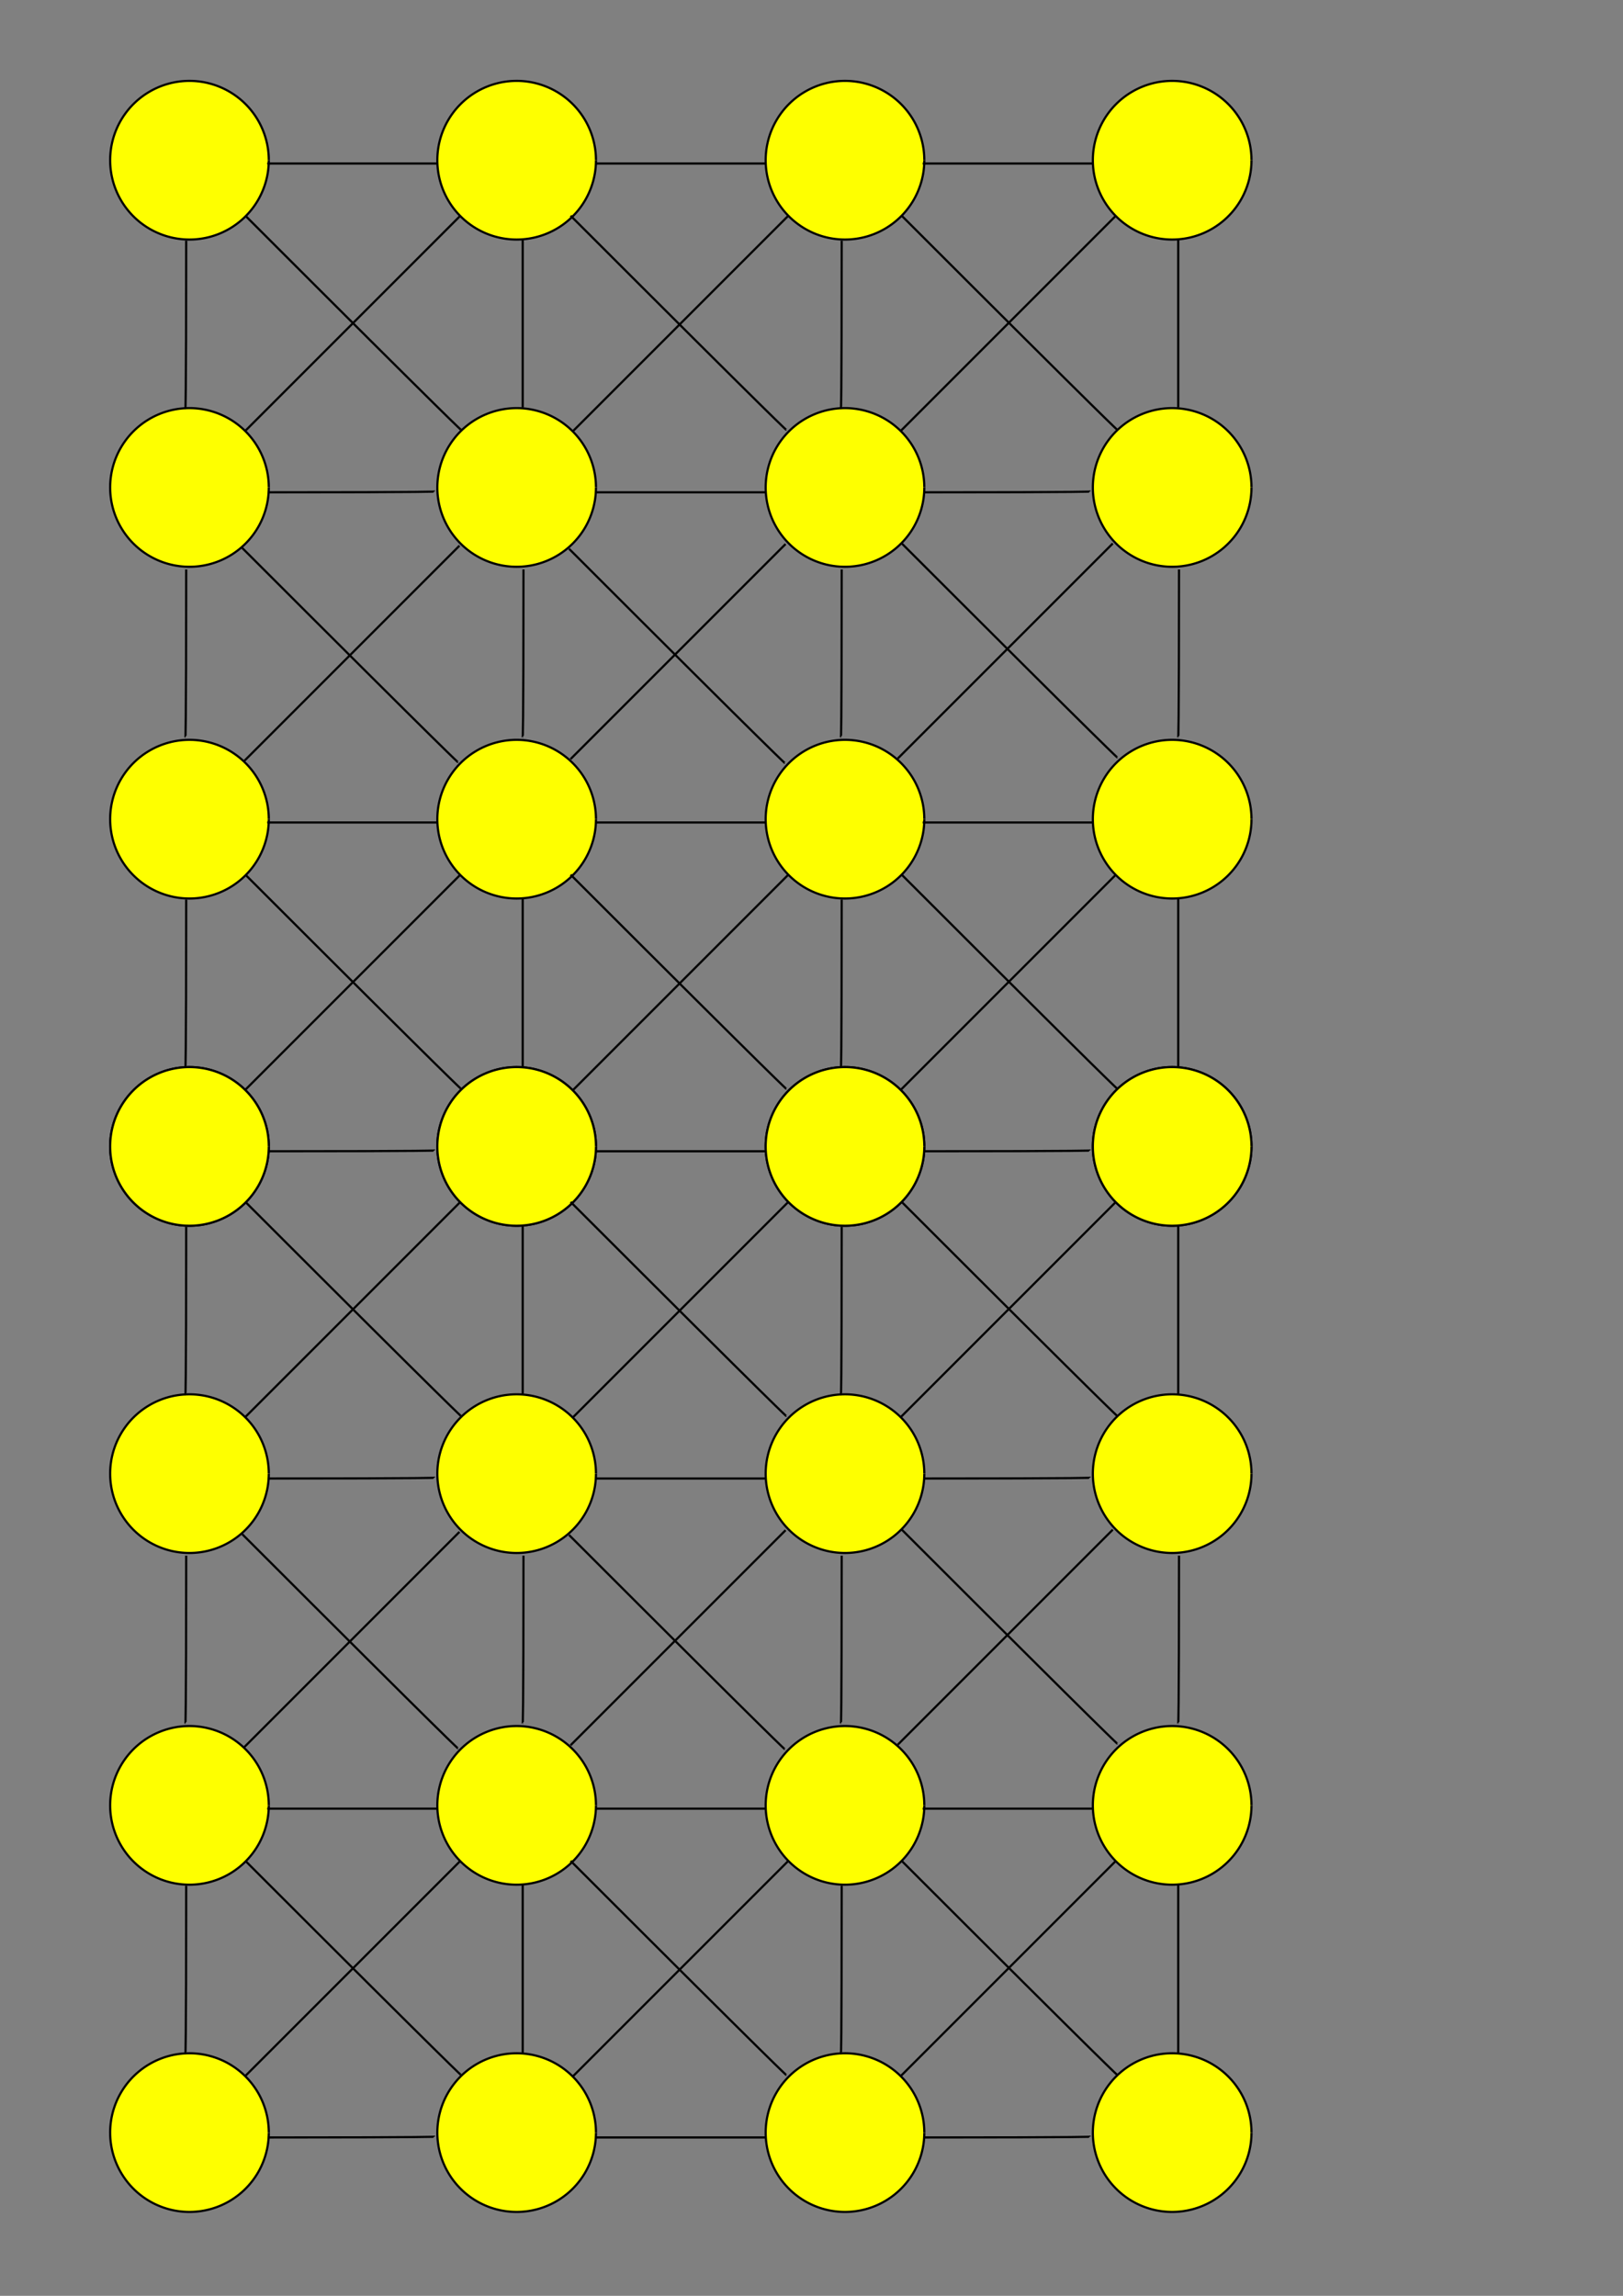 <?xml version="1.0" encoding="UTF-8" standalone="no"?>
<!-- Created with Inkscape (http://www.inkscape.org/) -->

<svg
   xmlns:dc="http://purl.org/dc/elements/1.1/"
   xmlns:cc="http://creativecommons.org/ns#"
   xmlns:rdf="http://www.w3.org/1999/02/22-rdf-syntax-ns#"
   xmlns:svg="http://www.w3.org/2000/svg"
   xmlns="http://www.w3.org/2000/svg"
   xmlns:sodipodi="http://sodipodi.sourceforge.net/DTD/sodipodi-0.dtd"
   xmlns:inkscape="http://www.inkscape.org/namespaces/inkscape"
   width="744.094"
   height="1052.362"
   id="svg2"
   version="1.1"
   inkscape:version="0.48.4 r9939"
   sodipodi:docname="herna_mapa.eps">
  <rect width="100%" height="100%" fill="#808080" stroke="none"/>
  <defs
     id="defs4" />
  <sodipodi:namedview
     id="base"
     pagecolor="#ffffff"
     bordercolor="#666666"
     borderopacity="1.0"
     inkscape:pageopacity="0.0"
     inkscape:pageshadow="2"
     inkscape:zoom="1.4"
     inkscape:cx="45.583306"
     inkscape:cy="386.2863"
     inkscape:document-units="px"
     inkscape:current-layer="layer1"
     showgrid="false"
     inkscape:window-width="1920"
     inkscape:window-height="1005"
     inkscape:window-x="-9"
     inkscape:window-y="-9"
     inkscape:window-maximized="1" />
  <g
     inkscape:label="Layer 1"
     inkscape:groupmode="layer"
     id="layer1">
    <path
       sodipodi:type="arc"
       style="fill:#feff00;fill-opacity:1;stroke:#000000;stroke-opacity:1"
       id="path2985"
       sodipodi:cx="65.659912"
       sodipodi:cy="91.707115"
       sodipodi:rx="36.36549"
       sodipodi:ry="36.36549"
       d="m 102.025,91.707 a 36.365,36.365 0 1 1 -1.2e-4,-0.094"
       sodipodi:start="0"
       sodipodi:end="6.2806011"
       sodipodi:open="true"
       transform="translate(21.206,-18.264)" />
    <path
       transform="translate(171.206,-18.264)"
       sodipodi:type="arc"
       style="fill:#feff00;fill-opacity:1;stroke:#000000;stroke-opacity:1"
       id="path2985-1"
       sodipodi:cx="65.659912"
       sodipodi:cy="91.707115"
       sodipodi:rx="36.36549"
       sodipodi:ry="36.36549"
       d="m 102.025,91.707 a 36.365,36.365 0 1 1 -1.2e-4,-0.094"
       sodipodi:start="0"
       sodipodi:end="6.2806011"
       sodipodi:open="true" />
    <path
       sodipodi:type="arc"
       style="fill:#feff00;fill-opacity:1;stroke:#000000;stroke-opacity:1"
       id="path2985-0"
       sodipodi:cx="65.659912"
       sodipodi:cy="91.707115"
       sodipodi:rx="36.36549"
       sodipodi:ry="36.36549"
       d="m 102.025,91.707 a 36.365,36.365 0 1 1 -1.2e-4,-0.094"
       sodipodi:start="0"
       sodipodi:end="6.2806011"
       sodipodi:open="true"
       transform="translate(21.206,131.736)" />
    <path
       transform="translate(171.206,131.736)"
       sodipodi:type="arc"
       style="fill:#feff00;fill-opacity:1;stroke:#000000;stroke-opacity:1"
       id="path2985-1-9"
       sodipodi:cx="65.659912"
       sodipodi:cy="91.707115"
       sodipodi:rx="36.36549"
       sodipodi:ry="36.36549"
       d="m 102.025,91.707 a 36.365,36.365 0 1 1 -1.2e-4,-0.094"
       sodipodi:start="0"
       sodipodi:end="6.2806011"
       sodipodi:open="true" />
    <path
       style="fill:none;stroke:#000000;stroke-width:1px;stroke-linecap:butt;stroke-linejoin:miter;stroke-opacity:1"
       d="m 122.5,74.951 c 77.857,0 77.857,0 77.857,0"
       id="path3812"
       inkscape:connector-curvature="0" />
    <path
       style="fill:none;stroke:#000000;stroke-width:1px;stroke-linecap:butt;stroke-linejoin:miter;stroke-opacity:1"
       d="m 85.357,110.308 c 0,77.143 -0.357,77.143 -0.357,77.143"
       id="path3814"
       inkscape:connector-curvature="0" />
    <path
       style="fill:none;stroke:#000000;stroke-width:1px;stroke-linecap:butt;stroke-linejoin:miter;stroke-opacity:1"
       d="m 122.857,225.666 c 76.786,0 76.786,-0.357 76.786,-0.357"
       id="path3816"
       inkscape:connector-curvature="0" />
    <path
       style="fill:none;stroke:#000000;stroke-width:1px;stroke-linecap:butt;stroke-linejoin:miter;stroke-opacity:1"
       d="m 239.643,186.737 c 0,-76.786 0,-76.786 0,-76.786"
       id="path3818"
       inkscape:connector-curvature="0" />
    <path
       style="fill:none;stroke:#000000;stroke-width:1px;stroke-linecap:butt;stroke-linejoin:miter;stroke-opacity:1"
       d="m 112.5,98.88 c 98.571,98.571 98.929,98.214 98.929,98.214"
       id="path3820"
       inkscape:connector-curvature="0" />
    <path
       style="fill:none;stroke:#000000;stroke-width:1px;stroke-linecap:butt;stroke-linejoin:miter;stroke-opacity:1"
       d="M 211.071,98.88 C 112.5,197.451 112.5,197.451 112.5,197.451"
       id="path3822"
       inkscape:connector-curvature="0" />
    <path
       sodipodi:type="arc"
       style="fill:#feff00;fill-opacity:1;stroke:#000000;stroke-opacity:1"
       id="path2985-3"
       sodipodi:cx="65.659912"
       sodipodi:cy="91.707115"
       sodipodi:rx="36.36549"
       sodipodi:ry="36.36549"
       d="m 102.025,91.707 a 36.365,36.365 0 1 1 -1.2e-4,-0.094"
       sodipodi:start="0"
       sodipodi:end="6.2806011"
       sodipodi:open="true"
       transform="translate(321.741,-18.264)" />
    <path
       transform="translate(471.741,-18.264)"
       sodipodi:type="arc"
       style="fill:#feff00;fill-opacity:1;stroke:#000000;stroke-opacity:1"
       id="path2985-1-1"
       sodipodi:cx="65.659912"
       sodipodi:cy="91.707115"
       sodipodi:rx="36.36549"
       sodipodi:ry="36.36549"
       d="m 102.025,91.707 a 36.365,36.365 0 1 1 -1.2e-4,-0.094"
       sodipodi:start="0"
       sodipodi:end="6.2806011"
       sodipodi:open="true" />
    <path
       sodipodi:type="arc"
       style="fill:#feff00;fill-opacity:1;stroke:#000000;stroke-opacity:1"
       id="path2985-0-9"
       sodipodi:cx="65.659912"
       sodipodi:cy="91.707115"
       sodipodi:rx="36.36549"
       sodipodi:ry="36.36549"
       d="m 102.025,91.707 a 36.365,36.365 0 1 1 -1.2e-4,-0.094"
       sodipodi:start="0"
       sodipodi:end="6.2806011"
       sodipodi:open="true"
       transform="translate(321.741,131.736)" />
    <path
       transform="translate(471.741,131.736)"
       sodipodi:type="arc"
       style="fill:#feff00;fill-opacity:1;stroke:#000000;stroke-opacity:1"
       id="path2985-1-9-8"
       sodipodi:cx="65.659912"
       sodipodi:cy="91.707115"
       sodipodi:rx="36.36549"
       sodipodi:ry="36.36549"
       d="m 102.025,91.707 a 36.365,36.365 0 1 1 -1.2e-4,-0.094"
       sodipodi:start="0"
       sodipodi:end="6.2806011"
       sodipodi:open="true" />
    <path
       style="fill:none;stroke:#000000;stroke-width:1px;stroke-linecap:butt;stroke-linejoin:miter;stroke-opacity:1"
       d="m 423.036,74.951 c 77.857,0 77.857,0 77.857,0"
       id="path3812-6"
       inkscape:connector-curvature="0" />
    <path
       style="fill:none;stroke:#000000;stroke-width:1px;stroke-linecap:butt;stroke-linejoin:miter;stroke-opacity:1"
       d="m 385.893,110.308 c 0,77.143 -0.357,77.143 -0.357,77.143"
       id="path3814-5"
       inkscape:connector-curvature="0" />
    <path
       style="fill:none;stroke:#000000;stroke-width:1px;stroke-linecap:butt;stroke-linejoin:miter;stroke-opacity:1"
       d="m 423.393,225.666 c 76.786,0 76.786,-0.357 76.786,-0.357"
       id="path3816-0"
       inkscape:connector-curvature="0" />
    <path
       style="fill:none;stroke:#000000;stroke-width:1px;stroke-linecap:butt;stroke-linejoin:miter;stroke-opacity:1"
       d="m 540.179,186.737 c 0,-76.786 0,-76.786 0,-76.786"
       id="path3818-2"
       inkscape:connector-curvature="0" />
    <path
       style="fill:none;stroke:#000000;stroke-width:1px;stroke-linecap:butt;stroke-linejoin:miter;stroke-opacity:1"
       d="m 413.393,98.88 c 98.571,98.571 98.929,98.214 98.929,98.214"
       id="path3820-8"
       inkscape:connector-curvature="0" />
    <path
       style="fill:none;stroke:#000000;stroke-width:1px;stroke-linecap:butt;stroke-linejoin:miter;stroke-opacity:1"
       d="M 511.607,98.88 C 413.036,197.451 413.036,197.451 413.036,197.451"
       id="path3822-6"
       inkscape:connector-curvature="0" />
    <path
       style="fill:none;stroke:#000000;stroke-width:1px;stroke-linecap:butt;stroke-linejoin:miter;stroke-opacity:1"
       d="m 273.461,74.951 c 77.857,0 77.857,0 77.857,0"
       id="path3812-0"
       inkscape:connector-curvature="0" />
    <path
       style="fill:none;stroke:#000000;stroke-width:1px;stroke-linecap:butt;stroke-linejoin:miter;stroke-opacity:1"
       d="m 272.857,225.666 c 77.857,0 77.857,0 77.857,0"
       id="path3812-0-2"
       inkscape:connector-curvature="0" />
    <path
       style="fill:none;stroke:#000000;stroke-width:1px;stroke-linecap:butt;stroke-linejoin:miter;stroke-opacity:1"
       d="m 261.607,98.88 c 98.571,98.571 98.929,98.214 98.929,98.214"
       id="path3820-4"
       inkscape:connector-curvature="0" />
    <path
       style="fill:none;stroke:#000000;stroke-width:1px;stroke-linecap:butt;stroke-linejoin:miter;stroke-opacity:1"
       d="M 361.429,98.88 C 262.857,197.452 262.857,197.452 262.857,197.452"
       id="path3822-9"
       inkscape:connector-curvature="0" />
    <path
       sodipodi:type="arc"
       style="fill:#feff00;fill-opacity:1;stroke:#000000;stroke-opacity:1"
       id="path2985-00"
       sodipodi:cx="65.659912"
       sodipodi:cy="91.707115"
       sodipodi:rx="36.36549"
       sodipodi:ry="36.36549"
       d="m 102.025,91.707 a 36.365,36.365 0 1 1 -1.2e-4,-0.094"
       sodipodi:start="0"
       sodipodi:end="6.2806011"
       sodipodi:open="true"
       transform="translate(21.206,283.79)" />
    <path
       transform="translate(171.206,283.79)"
       sodipodi:type="arc"
       style="fill:#feff00;fill-opacity:1;stroke:#000000;stroke-opacity:1"
       id="path2985-1-6"
       sodipodi:cx="65.659912"
       sodipodi:cy="91.707115"
       sodipodi:rx="36.36549"
       sodipodi:ry="36.36549"
       d="m 102.025,91.707 a 36.365,36.365 0 1 1 -1.2e-4,-0.094"
       sodipodi:start="0"
       sodipodi:end="6.2806011"
       sodipodi:open="true" />
    <path
       sodipodi:type="arc"
       style="fill:#feff00;fill-opacity:1;stroke:#000000;stroke-opacity:1"
       id="path2985-0-1"
       sodipodi:cx="65.659912"
       sodipodi:cy="91.707115"
       sodipodi:rx="36.36549"
       sodipodi:ry="36.36549"
       d="m 102.025,91.707 a 36.365,36.365 0 1 1 -1.2e-4,-0.094"
       sodipodi:start="0"
       sodipodi:end="6.2806011"
       sodipodi:open="true"
       transform="translate(21.206,433.79)" />
    <path
       transform="translate(171.206,433.79)"
       sodipodi:type="arc"
       style="fill:#feff00;fill-opacity:1;stroke:#000000;stroke-opacity:1"
       id="path2985-1-9-3"
       sodipodi:cx="65.659912"
       sodipodi:cy="91.707115"
       sodipodi:rx="36.36549"
       sodipodi:ry="36.36549"
       d="m 102.025,91.707 a 36.365,36.365 0 1 1 -1.2e-4,-0.094"
       sodipodi:start="0"
       sodipodi:end="6.2806011"
       sodipodi:open="true" />
    <path
       style="fill:none;stroke:#000000;stroke-width:1px;stroke-linecap:butt;stroke-linejoin:miter;stroke-opacity:1"
       d="m 122.5,377.005 c 77.857,0 77.857,0 77.857,0"
       id="path3812-8"
       inkscape:connector-curvature="0" />
    <path
       style="fill:none;stroke:#000000;stroke-width:1px;stroke-linecap:butt;stroke-linejoin:miter;stroke-opacity:1"
       d="m 85.357,412.362 c 0,77.143 -0.357,77.143 -0.357,77.143"
       id="path3814-9"
       inkscape:connector-curvature="0" />
    <path
       style="fill:none;stroke:#000000;stroke-width:1px;stroke-linecap:butt;stroke-linejoin:miter;stroke-opacity:1"
       d="m 122.857,527.719 c 76.786,0 76.786,-0.357 76.786,-0.357"
       id="path3816-3"
       inkscape:connector-curvature="0" />
    <path
       style="fill:none;stroke:#000000;stroke-width:1px;stroke-linecap:butt;stroke-linejoin:miter;stroke-opacity:1"
       d="m 239.643,488.791 c 0,-76.786 0,-76.786 0,-76.786"
       id="path3818-4"
       inkscape:connector-curvature="0" />
    <path
       style="fill:none;stroke:#000000;stroke-width:1px;stroke-linecap:butt;stroke-linejoin:miter;stroke-opacity:1"
       d="m 112.5,400.934 c 98.571,98.571 98.929,98.214 98.929,98.214"
       id="path3820-46"
       inkscape:connector-curvature="0" />
    <path
       style="fill:none;stroke:#000000;stroke-width:1px;stroke-linecap:butt;stroke-linejoin:miter;stroke-opacity:1"
       d="M 211.071,400.934 C 112.5,499.505 112.5,499.505 112.5,499.505"
       id="path3822-0"
       inkscape:connector-curvature="0" />
    <path
       sodipodi:type="arc"
       style="fill:#feff00;fill-opacity:1;stroke:#000000;stroke-opacity:1"
       id="path2985-3-6"
       sodipodi:cx="65.659912"
       sodipodi:cy="91.707115"
       sodipodi:rx="36.36549"
       sodipodi:ry="36.36549"
       d="m 102.025,91.707 a 36.365,36.365 0 1 1 -1.2e-4,-0.094"
       sodipodi:start="0"
       sodipodi:end="6.2806011"
       sodipodi:open="true"
       transform="translate(321.741,283.79)" />
    <path
       transform="translate(471.741,283.79)"
       sodipodi:type="arc"
       style="fill:#feff00;fill-opacity:1;stroke:#000000;stroke-opacity:1"
       id="path2985-1-1-6"
       sodipodi:cx="65.659912"
       sodipodi:cy="91.707115"
       sodipodi:rx="36.36549"
       sodipodi:ry="36.36549"
       d="m 102.025,91.707 a 36.365,36.365 0 1 1 -1.2e-4,-0.094"
       sodipodi:start="0"
       sodipodi:end="6.2806011"
       sodipodi:open="true" />
    <path
       sodipodi:type="arc"
       style="fill:#feff00;fill-opacity:1;stroke:#000000;stroke-opacity:1"
       id="path2985-0-9-1"
       sodipodi:cx="65.659912"
       sodipodi:cy="91.707115"
       sodipodi:rx="36.36549"
       sodipodi:ry="36.36549"
       d="m 102.025,91.707 a 36.365,36.365 0 1 1 -1.2e-4,-0.094"
       sodipodi:start="0"
       sodipodi:end="6.2806011"
       sodipodi:open="true"
       transform="translate(321.741,433.79)" />
    <path
       transform="translate(471.741,433.79)"
       sodipodi:type="arc"
       style="fill:#feff00;fill-opacity:1;stroke:#000000;stroke-opacity:1"
       id="path2985-1-9-8-8"
       sodipodi:cx="65.659912"
       sodipodi:cy="91.707115"
       sodipodi:rx="36.36549"
       sodipodi:ry="36.36549"
       d="m 102.025,91.707 a 36.365,36.365 0 1 1 -1.2e-4,-0.094"
       sodipodi:start="0"
       sodipodi:end="6.2806011"
       sodipodi:open="true" />
    <path
       style="fill:none;stroke:#000000;stroke-width:1px;stroke-linecap:butt;stroke-linejoin:miter;stroke-opacity:1"
       d="m 423.036,377.005 c 77.857,0 77.857,0 77.857,0"
       id="path3812-6-4"
       inkscape:connector-curvature="0" />
    <path
       style="fill:none;stroke:#000000;stroke-width:1px;stroke-linecap:butt;stroke-linejoin:miter;stroke-opacity:1"
       d="m 385.893,412.362 c 0,77.143 -0.357,77.143 -0.357,77.143"
       id="path3814-5-9"
       inkscape:connector-curvature="0" />
    <path
       style="fill:none;stroke:#000000;stroke-width:1px;stroke-linecap:butt;stroke-linejoin:miter;stroke-opacity:1"
       d="m 423.393,527.719 c 76.786,0 76.786,-0.357 76.786,-0.357"
       id="path3816-0-6"
       inkscape:connector-curvature="0" />
    <path
       style="fill:none;stroke:#000000;stroke-width:1px;stroke-linecap:butt;stroke-linejoin:miter;stroke-opacity:1"
       d="m 540.179,488.791 c 0,-76.786 0,-76.786 0,-76.786"
       id="path3818-2-3"
       inkscape:connector-curvature="0" />
    <path
       style="fill:none;stroke:#000000;stroke-width:1px;stroke-linecap:butt;stroke-linejoin:miter;stroke-opacity:1"
       d="m 413.393,400.934 c 98.571,98.571 98.929,98.214 98.929,98.214"
       id="path3820-8-7"
       inkscape:connector-curvature="0" />
    <path
       style="fill:none;stroke:#000000;stroke-width:1px;stroke-linecap:butt;stroke-linejoin:miter;stroke-opacity:1"
       d="m 511.607,400.934 c -98.571,98.571 -98.571,98.571 -98.571,98.571"
       id="path3822-6-8"
       inkscape:connector-curvature="0" />
    <path
       style="fill:none;stroke:#000000;stroke-width:1px;stroke-linecap:butt;stroke-linejoin:miter;stroke-opacity:1"
       d="m 273.461,377.005 c 77.857,0 77.857,0 77.857,0"
       id="path3812-0-8"
       inkscape:connector-curvature="0" />
    <path
       style="fill:none;stroke:#000000;stroke-width:1px;stroke-linecap:butt;stroke-linejoin:miter;stroke-opacity:1"
       d="m 272.857,527.719 c 77.857,0 77.857,0 77.857,0"
       id="path3812-0-2-2"
       inkscape:connector-curvature="0" />
    <path
       style="fill:none;stroke:#000000;stroke-width:1px;stroke-linecap:butt;stroke-linejoin:miter;stroke-opacity:1"
       d="m 261.607,400.934 c 98.571,98.571 98.929,98.214 98.929,98.214"
       id="path3820-4-9"
       inkscape:connector-curvature="0" />
    <path
       style="fill:none;stroke:#000000;stroke-width:1px;stroke-linecap:butt;stroke-linejoin:miter;stroke-opacity:1"
       d="m 361.429,400.934 c -98.571,98.571 -98.571,98.571 -98.571,98.571"
       id="path3822-9-1"
       inkscape:connector-curvature="0" />
    <path
       style="fill:none;stroke:#000000;stroke-width:1px;stroke-linecap:butt;stroke-linejoin:miter;stroke-opacity:1"
       d="m 85.357,261.023 c 0,77.143 -0.357,77.143 -0.357,77.143"
       id="path3814-6"
       inkscape:connector-curvature="0" />
    <path
       style="fill:none;stroke:#000000;stroke-width:1px;stroke-linecap:butt;stroke-linejoin:miter;stroke-opacity:1"
       d="m 240,261.023 c 0,77.143 -0.357,77.143 -0.357,77.143"
       id="path3814-3"
       inkscape:connector-curvature="0" />
    <path
       style="fill:none;stroke:#000000;stroke-width:1px;stroke-linecap:butt;stroke-linejoin:miter;stroke-opacity:1"
       d="m 385.893,261.023 c 0,77.143 -0.357,77.143 -0.357,77.143"
       id="path3814-61"
       inkscape:connector-curvature="0" />
    <path
       style="fill:none;stroke:#000000;stroke-width:1px;stroke-linecap:butt;stroke-linejoin:miter;stroke-opacity:1"
       d="m 540.536,261.023 c 0,77.143 -0.357,77.143 -0.357,77.143"
       id="path3814-54"
       inkscape:connector-curvature="0" />
    <path
       style="fill:none;stroke:#000000;stroke-width:1px;stroke-linecap:butt;stroke-linejoin:miter;stroke-opacity:1"
       d="M 111.071,251.201 C 209.643,349.773 210,349.416 210,349.416"
       id="path3820-2"
       inkscape:connector-curvature="0" />
    <path
       style="fill:none;stroke:#000000;stroke-width:1px;stroke-linecap:butt;stroke-linejoin:miter;stroke-opacity:1"
       d="m 260.893,251.558 c 98.571,98.571 98.929,98.214 98.929,98.214"
       id="path3820-0"
       inkscape:connector-curvature="0" />
    <path
       style="fill:none;stroke:#000000;stroke-width:1px;stroke-linecap:butt;stroke-linejoin:miter;stroke-opacity:1"
       d="m 413.393,249.058 c 98.571,98.571 98.929,98.214 98.929,98.214"
       id="path3820-9"
       inkscape:connector-curvature="0" />
    <path
       style="fill:none;stroke:#000000;stroke-width:1px;stroke-linecap:butt;stroke-linejoin:miter;stroke-opacity:1"
       d="m 210.658,250.128 c -98.571,98.571 -98.571,98.571 -98.571,98.571"
       id="path3822-7"
       inkscape:connector-curvature="0" />
    <path
       style="fill:none;stroke:#000000;stroke-width:1px;stroke-linecap:butt;stroke-linejoin:miter;stroke-opacity:1"
       d="m 360.16,249.37 c -98.571,98.571 -98.571,98.571 -98.571,98.571"
       id="path3822-3"
       inkscape:connector-curvature="0" />
    <path
       style="fill:none;stroke:#000000;stroke-width:1px;stroke-linecap:butt;stroke-linejoin:miter;stroke-opacity:1"
       d="m 510.168,249.118 c -98.571,98.571 -98.571,98.571 -98.571,98.571"
       id="path3822-72"
       inkscape:connector-curvature="0" />
    <path
       sodipodi:type="arc"
       style="fill:#feff00;fill-opacity:1;stroke:#000000;stroke-opacity:1"
       id="path2985-4"
       sodipodi:cx="65.659912"
       sodipodi:cy="91.707115"
       sodipodi:rx="36.36549"
       sodipodi:ry="36.36549"
       d="m 102.025,91.707 a 36.365,36.365 0 1 1 -1.2e-4,-0.094"
       sodipodi:start="0"
       sodipodi:end="6.2806011"
       sodipodi:open="true"
       transform="translate(21.206,433.79)" />
    <path
       transform="translate(171.206,433.79)"
       sodipodi:type="arc"
       style="fill:#feff00;fill-opacity:1;stroke:#000000;stroke-opacity:1"
       id="path2985-1-2"
       sodipodi:cx="65.659912"
       sodipodi:cy="91.707115"
       sodipodi:rx="36.36549"
       sodipodi:ry="36.36549"
       d="m 102.025,91.707 a 36.365,36.365 0 1 1 -1.2e-4,-0.094"
       sodipodi:start="0"
       sodipodi:end="6.2806011"
       sodipodi:open="true" />
    <path
       sodipodi:type="arc"
       style="fill:#feff00;fill-opacity:1;stroke:#000000;stroke-opacity:1"
       id="path2985-0-5"
       sodipodi:cx="65.659912"
       sodipodi:cy="91.707115"
       sodipodi:rx="36.36549"
       sodipodi:ry="36.36549"
       d="m 102.025,91.707 a 36.365,36.365 0 1 1 -1.2e-4,-0.094"
       sodipodi:start="0"
       sodipodi:end="6.2806011"
       sodipodi:open="true"
       transform="translate(21.206,583.79)" />
    <path
       transform="translate(171.206,583.79)"
       sodipodi:type="arc"
       style="fill:#feff00;fill-opacity:1;stroke:#000000;stroke-opacity:1"
       id="path2985-1-9-86"
       sodipodi:cx="65.659912"
       sodipodi:cy="91.707115"
       sodipodi:rx="36.36549"
       sodipodi:ry="36.36549"
       d="m 102.025,91.707 a 36.365,36.365 0 1 1 -1.2e-4,-0.094"
       sodipodi:start="0"
       sodipodi:end="6.2806011"
       sodipodi:open="true" />
    <path
       style="fill:none;stroke:#000000;stroke-width:1px;stroke-linecap:butt;stroke-linejoin:miter;stroke-opacity:1"
       d="m 85.357,562.362 c 0,77.143 -0.357,77.143 -0.357,77.143"
       id="path3814-65"
       inkscape:connector-curvature="0" />
    <path
       style="fill:none;stroke:#000000;stroke-width:1px;stroke-linecap:butt;stroke-linejoin:miter;stroke-opacity:1"
       d="m 122.857,677.72 c 76.786,0 76.786,-0.357 76.786,-0.357"
       id="path3816-39"
       inkscape:connector-curvature="0" />
    <path
       style="fill:none;stroke:#000000;stroke-width:1px;stroke-linecap:butt;stroke-linejoin:miter;stroke-opacity:1"
       d="m 239.643,638.791 c 0,-76.786 0,-76.786 0,-76.786"
       id="path3818-24"
       inkscape:connector-curvature="0" />
    <path
       style="fill:none;stroke:#000000;stroke-width:1px;stroke-linecap:butt;stroke-linejoin:miter;stroke-opacity:1"
       d="m 112.5,550.934 c 98.571,98.571 98.929,98.214 98.929,98.214"
       id="path3820-6"
       inkscape:connector-curvature="0" />
    <path
       style="fill:none;stroke:#000000;stroke-width:1px;stroke-linecap:butt;stroke-linejoin:miter;stroke-opacity:1"
       d="M 211.071,550.934 C 112.5,649.505 112.5,649.505 112.5,649.505"
       id="path3822-1"
       inkscape:connector-curvature="0" />
    <path
       sodipodi:type="arc"
       style="fill:#feff00;fill-opacity:1;stroke:#000000;stroke-opacity:1"
       id="path2985-3-8"
       sodipodi:cx="65.659912"
       sodipodi:cy="91.707115"
       sodipodi:rx="36.36549"
       sodipodi:ry="36.36549"
       d="m 102.025,91.707 a 36.365,36.365 0 1 1 -1.2e-4,-0.094"
       sodipodi:start="0"
       sodipodi:end="6.2806011"
       sodipodi:open="true"
       transform="translate(321.741,433.79)" />
    <path
       transform="translate(471.741,433.79)"
       sodipodi:type="arc"
       style="fill:#feff00;fill-opacity:1;stroke:#000000;stroke-opacity:1"
       id="path2985-1-1-2"
       sodipodi:cx="65.659912"
       sodipodi:cy="91.707115"
       sodipodi:rx="36.36549"
       sodipodi:ry="36.36549"
       d="m 102.025,91.707 a 36.365,36.365 0 1 1 -1.2e-4,-0.094"
       sodipodi:start="0"
       sodipodi:end="6.2806011"
       sodipodi:open="true" />
    <path
       sodipodi:type="arc"
       style="fill:#feff00;fill-opacity:1;stroke:#000000;stroke-opacity:1"
       id="path2985-0-9-11"
       sodipodi:cx="65.659912"
       sodipodi:cy="91.707115"
       sodipodi:rx="36.36549"
       sodipodi:ry="36.36549"
       d="m 102.025,91.707 a 36.365,36.365 0 1 1 -1.2e-4,-0.094"
       sodipodi:start="0"
       sodipodi:end="6.2806011"
       sodipodi:open="true"
       transform="translate(321.741,583.79)" />
    <path
       transform="translate(471.741,583.79)"
       sodipodi:type="arc"
       style="fill:#feff00;fill-opacity:1;stroke:#000000;stroke-opacity:1"
       id="path2985-1-9-8-9"
       sodipodi:cx="65.659912"
       sodipodi:cy="91.707115"
       sodipodi:rx="36.36549"
       sodipodi:ry="36.36549"
       d="m 102.025,91.707 a 36.365,36.365 0 1 1 -1.2e-4,-0.094"
       sodipodi:start="0"
       sodipodi:end="6.2806011"
       sodipodi:open="true" />
    <path
       style="fill:none;stroke:#000000;stroke-width:1px;stroke-linecap:butt;stroke-linejoin:miter;stroke-opacity:1"
       d="m 385.893,562.362 c 0,77.143 -0.357,77.143 -0.357,77.143"
       id="path3814-5-6"
       inkscape:connector-curvature="0" />
    <path
       style="fill:none;stroke:#000000;stroke-width:1px;stroke-linecap:butt;stroke-linejoin:miter;stroke-opacity:1"
       d="m 423.393,677.72 c 76.786,0 76.786,-0.357 76.786,-0.357"
       id="path3816-0-2"
       inkscape:connector-curvature="0" />
    <path
       style="fill:none;stroke:#000000;stroke-width:1px;stroke-linecap:butt;stroke-linejoin:miter;stroke-opacity:1"
       d="m 540.179,638.791 c 0,-76.786 0,-76.786 0,-76.786"
       id="path3818-2-9"
       inkscape:connector-curvature="0" />
    <path
       style="fill:none;stroke:#000000;stroke-width:1px;stroke-linecap:butt;stroke-linejoin:miter;stroke-opacity:1"
       d="m 413.393,550.934 c 98.571,98.571 98.929,98.214 98.929,98.214"
       id="path3820-8-5"
       inkscape:connector-curvature="0" />
    <path
       style="fill:none;stroke:#000000;stroke-width:1px;stroke-linecap:butt;stroke-linejoin:miter;stroke-opacity:1"
       d="m 511.607,550.934 c -98.571,98.571 -98.571,98.571 -98.571,98.571"
       id="path3822-6-2"
       inkscape:connector-curvature="0" />
    <path
       style="fill:none;stroke:#000000;stroke-width:1px;stroke-linecap:butt;stroke-linejoin:miter;stroke-opacity:1"
       d="m 272.857,677.72 c 77.857,0 77.857,0 77.857,0"
       id="path3812-0-2-0"
       inkscape:connector-curvature="0" />
    <path
       style="fill:none;stroke:#000000;stroke-width:1px;stroke-linecap:butt;stroke-linejoin:miter;stroke-opacity:1"
       d="m 261.607,550.934 c 98.571,98.571 98.929,98.214 98.929,98.214"
       id="path3820-4-3"
       inkscape:connector-curvature="0" />
    <path
       style="fill:none;stroke:#000000;stroke-width:1px;stroke-linecap:butt;stroke-linejoin:miter;stroke-opacity:1"
       d="M 361.429,550.934 C 262.857,649.505 262.857,649.505 262.857,649.505"
       id="path3822-9-9"
       inkscape:connector-curvature="0" />
    <path
       sodipodi:type="arc"
       style="fill:#feff00;fill-opacity:1;stroke:#000000;stroke-opacity:1"
       id="path2985-00-1"
       sodipodi:cx="65.659912"
       sodipodi:cy="91.707115"
       sodipodi:rx="36.36549"
       sodipodi:ry="36.36549"
       d="m 102.025,91.707 a 36.365,36.365 0 1 1 -1.2e-4,-0.094"
       sodipodi:start="0"
       sodipodi:end="6.2806011"
       sodipodi:open="true"
       transform="translate(21.206,735.844)" />
    <path
       transform="translate(171.206,735.844)"
       sodipodi:type="arc"
       style="fill:#feff00;fill-opacity:1;stroke:#000000;stroke-opacity:1"
       id="path2985-1-6-8"
       sodipodi:cx="65.659912"
       sodipodi:cy="91.707115"
       sodipodi:rx="36.36549"
       sodipodi:ry="36.36549"
       d="m 102.025,91.707 a 36.365,36.365 0 1 1 -1.2e-4,-0.094"
       sodipodi:start="0"
       sodipodi:end="6.2806011"
       sodipodi:open="true" />
    <path
       sodipodi:type="arc"
       style="fill:#feff00;fill-opacity:1;stroke:#000000;stroke-opacity:1"
       id="path2985-0-1-1"
       sodipodi:cx="65.659912"
       sodipodi:cy="91.707115"
       sodipodi:rx="36.36549"
       sodipodi:ry="36.36549"
       d="m 102.025,91.707 a 36.365,36.365 0 1 1 -1.2e-4,-0.094"
       sodipodi:start="0"
       sodipodi:end="6.2806011"
       sodipodi:open="true"
       transform="translate(21.206,885.844)" />
    <path
       transform="translate(171.206,885.844)"
       sodipodi:type="arc"
       style="fill:#feff00;fill-opacity:1;stroke:#000000;stroke-opacity:1"
       id="path2985-1-9-3-9"
       sodipodi:cx="65.659912"
       sodipodi:cy="91.707115"
       sodipodi:rx="36.36549"
       sodipodi:ry="36.36549"
       d="m 102.025,91.707 a 36.365,36.365 0 1 1 -1.2e-4,-0.094"
       sodipodi:start="0"
       sodipodi:end="6.2806011"
       sodipodi:open="true" />
    <path
       style="fill:none;stroke:#000000;stroke-width:1px;stroke-linecap:butt;stroke-linejoin:miter;stroke-opacity:1"
       d="m 122.5,829.059 c 77.857,0 77.857,0 77.857,0"
       id="path3812-8-5"
       inkscape:connector-curvature="0" />
    <path
       style="fill:none;stroke:#000000;stroke-width:1px;stroke-linecap:butt;stroke-linejoin:miter;stroke-opacity:1"
       d="m 85.357,864.416 c 0,77.143 -0.357,77.143 -0.357,77.143"
       id="path3814-9-3"
       inkscape:connector-curvature="0" />
    <path
       style="fill:none;stroke:#000000;stroke-width:1px;stroke-linecap:butt;stroke-linejoin:miter;stroke-opacity:1"
       d="m 122.857,979.773 c 76.786,0 76.786,-0.357 76.786,-0.357"
       id="path3816-3-2"
       inkscape:connector-curvature="0" />
    <path
       style="fill:none;stroke:#000000;stroke-width:1px;stroke-linecap:butt;stroke-linejoin:miter;stroke-opacity:1"
       d="m 239.643,940.845 c 0,-76.786 0,-76.786 0,-76.786"
       id="path3818-4-5"
       inkscape:connector-curvature="0" />
    <path
       style="fill:none;stroke:#000000;stroke-width:1px;stroke-linecap:butt;stroke-linejoin:miter;stroke-opacity:1"
       d="m 112.5,852.988 c 98.571,98.571 98.929,98.214 98.929,98.214"
       id="path3820-46-2"
       inkscape:connector-curvature="0" />
    <path
       style="fill:none;stroke:#000000;stroke-width:1px;stroke-linecap:butt;stroke-linejoin:miter;stroke-opacity:1"
       d="M 211.071,852.988 C 112.5,951.559 112.5,951.559 112.5,951.559"
       id="path3822-0-5"
       inkscape:connector-curvature="0" />
    <path
       sodipodi:type="arc"
       style="fill:#feff00;fill-opacity:1;stroke:#000000;stroke-opacity:1"
       id="path2985-3-6-8"
       sodipodi:cx="65.659912"
       sodipodi:cy="91.707115"
       sodipodi:rx="36.36549"
       sodipodi:ry="36.36549"
       d="m 102.025,91.707 a 36.365,36.365 0 1 1 -1.2e-4,-0.094"
       sodipodi:start="0"
       sodipodi:end="6.2806011"
       sodipodi:open="true"
       transform="translate(321.741,735.844)" />
    <path
       transform="translate(471.741,735.844)"
       sodipodi:type="arc"
       style="fill:#feff00;fill-opacity:1;stroke:#000000;stroke-opacity:1"
       id="path2985-1-1-6-6"
       sodipodi:cx="65.659912"
       sodipodi:cy="91.707115"
       sodipodi:rx="36.36549"
       sodipodi:ry="36.36549"
       d="m 102.025,91.707 a 36.365,36.365 0 1 1 -1.2e-4,-0.094"
       sodipodi:start="0"
       sodipodi:end="6.2806011"
       sodipodi:open="true" />
    <path
       sodipodi:type="arc"
       style="fill:#feff00;fill-opacity:1;stroke:#000000;stroke-opacity:1"
       id="path2985-0-9-1-7"
       sodipodi:cx="65.659912"
       sodipodi:cy="91.707115"
       sodipodi:rx="36.36549"
       sodipodi:ry="36.36549"
       d="m 102.025,91.707 a 36.365,36.365 0 1 1 -1.2e-4,-0.094"
       sodipodi:start="0"
       sodipodi:end="6.2806011"
       sodipodi:open="true"
       transform="translate(321.741,885.844)" />
    <path
       transform="translate(471.741,885.844)"
       sodipodi:type="arc"
       style="fill:#feff00;fill-opacity:1;stroke:#000000;stroke-opacity:1"
       id="path2985-1-9-8-8-7"
       sodipodi:cx="65.659912"
       sodipodi:cy="91.707115"
       sodipodi:rx="36.36549"
       sodipodi:ry="36.36549"
       d="m 102.025,91.707 a 36.365,36.365 0 1 1 -1.2e-4,-0.094"
       sodipodi:start="0"
       sodipodi:end="6.2806011"
       sodipodi:open="true" />
    <path
       style="fill:none;stroke:#000000;stroke-width:1px;stroke-linecap:butt;stroke-linejoin:miter;stroke-opacity:1"
       d="m 423.036,829.059 c 77.857,0 77.857,0 77.857,0"
       id="path3812-6-4-2"
       inkscape:connector-curvature="0" />
    <path
       style="fill:none;stroke:#000000;stroke-width:1px;stroke-linecap:butt;stroke-linejoin:miter;stroke-opacity:1"
       d="m 385.893,864.416 c 0,77.143 -0.357,77.143 -0.357,77.143"
       id="path3814-5-9-2"
       inkscape:connector-curvature="0" />
    <path
       style="fill:none;stroke:#000000;stroke-width:1px;stroke-linecap:butt;stroke-linejoin:miter;stroke-opacity:1"
       d="m 423.393,979.773 c 76.786,0 76.786,-0.357 76.786,-0.357"
       id="path3816-0-6-9"
       inkscape:connector-curvature="0" />
    <path
       style="fill:none;stroke:#000000;stroke-width:1px;stroke-linecap:butt;stroke-linejoin:miter;stroke-opacity:1"
       d="m 540.179,940.845 c 0,-76.786 0,-76.786 0,-76.786"
       id="path3818-2-3-4"
       inkscape:connector-curvature="0" />
    <path
       style="fill:none;stroke:#000000;stroke-width:1px;stroke-linecap:butt;stroke-linejoin:miter;stroke-opacity:1"
       d="m 413.393,852.988 c 98.571,98.571 98.929,98.214 98.929,98.214"
       id="path3820-8-7-1"
       inkscape:connector-curvature="0" />
    <path
       style="fill:none;stroke:#000000;stroke-width:1px;stroke-linecap:butt;stroke-linejoin:miter;stroke-opacity:1"
       d="m 511.607,852.988 c -98.571,98.571 -98.571,98.571 -98.571,98.571"
       id="path3822-6-8-9"
       inkscape:connector-curvature="0" />
    <path
       style="fill:none;stroke:#000000;stroke-width:1px;stroke-linecap:butt;stroke-linejoin:miter;stroke-opacity:1"
       d="m 273.461,829.059 c 77.857,0 77.857,0 77.857,0"
       id="path3812-0-8-6"
       inkscape:connector-curvature="0" />
    <path
       style="fill:none;stroke:#000000;stroke-width:1px;stroke-linecap:butt;stroke-linejoin:miter;stroke-opacity:1"
       d="m 272.857,979.773 c 77.857,0 77.857,0 77.857,0"
       id="path3812-0-2-2-9"
       inkscape:connector-curvature="0" />
    <path
       style="fill:none;stroke:#000000;stroke-width:1px;stroke-linecap:butt;stroke-linejoin:miter;stroke-opacity:1"
       d="m 261.607,852.988 c 98.571,98.571 98.929,98.214 98.929,98.214"
       id="path3820-4-9-8"
       inkscape:connector-curvature="0" />
    <path
       style="fill:none;stroke:#000000;stroke-width:1px;stroke-linecap:butt;stroke-linejoin:miter;stroke-opacity:1"
       d="m 361.429,852.988 c -98.571,98.571 -98.571,98.571 -98.571,98.571"
       id="path3822-9-1-2"
       inkscape:connector-curvature="0" />
    <path
       style="fill:none;stroke:#000000;stroke-width:1px;stroke-linecap:butt;stroke-linejoin:miter;stroke-opacity:1"
       d="m 85.357,713.077 c 0,77.143 -0.357,77.143 -0.357,77.143"
       id="path3814-6-5"
       inkscape:connector-curvature="0" />
    <path
       style="fill:none;stroke:#000000;stroke-width:1px;stroke-linecap:butt;stroke-linejoin:miter;stroke-opacity:1"
       d="m 240,713.077 c 0,77.143 -0.357,77.143 -0.357,77.143"
       id="path3814-3-5"
       inkscape:connector-curvature="0" />
    <path
       style="fill:none;stroke:#000000;stroke-width:1px;stroke-linecap:butt;stroke-linejoin:miter;stroke-opacity:1"
       d="m 385.893,713.077 c 0,77.143 -0.357,77.143 -0.357,77.143"
       id="path3814-61-4"
       inkscape:connector-curvature="0" />
    <path
       style="fill:none;stroke:#000000;stroke-width:1px;stroke-linecap:butt;stroke-linejoin:miter;stroke-opacity:1"
       d="m 540.536,713.077 c 0,77.143 -0.357,77.143 -0.357,77.143"
       id="path3814-54-9"
       inkscape:connector-curvature="0" />
    <path
       style="fill:none;stroke:#000000;stroke-width:1px;stroke-linecap:butt;stroke-linejoin:miter;stroke-opacity:1"
       d="M 111.071,703.255 C 209.643,801.827 210,801.47 210,801.47"
       id="path3820-2-1"
       inkscape:connector-curvature="0" />
    <path
       style="fill:none;stroke:#000000;stroke-width:1px;stroke-linecap:butt;stroke-linejoin:miter;stroke-opacity:1"
       d="m 260.893,703.612 c 98.571,98.571 98.929,98.214 98.929,98.214"
       id="path3820-0-2"
       inkscape:connector-curvature="0" />
    <path
       style="fill:none;stroke:#000000;stroke-width:1px;stroke-linecap:butt;stroke-linejoin:miter;stroke-opacity:1"
       d="m 413.393,701.112 c 98.571,98.571 98.929,98.214 98.929,98.214"
       id="path3820-9-5"
       inkscape:connector-curvature="0" />
    <path
       style="fill:none;stroke:#000000;stroke-width:1px;stroke-linecap:butt;stroke-linejoin:miter;stroke-opacity:1"
       d="m 210.658,702.182 c -98.571,98.571 -98.571,98.571 -98.571,98.571"
       id="path3822-7-0"
       inkscape:connector-curvature="0" />
    <path
       style="fill:none;stroke:#000000;stroke-width:1px;stroke-linecap:butt;stroke-linejoin:miter;stroke-opacity:1"
       d="m 360.16,701.424 c -98.571,98.571 -98.571,98.571 -98.571,98.571"
       id="path3822-3-8"
       inkscape:connector-curvature="0" />
    <path
       style="fill:none;stroke:#000000;stroke-width:1px;stroke-linecap:butt;stroke-linejoin:miter;stroke-opacity:1"
       d="m 510.168,701.172 c -98.571,98.571 -98.571,98.571 -98.571,98.571"
       id="path3822-72-3"
       inkscape:connector-curvature="0" />
  </g>
</svg>
